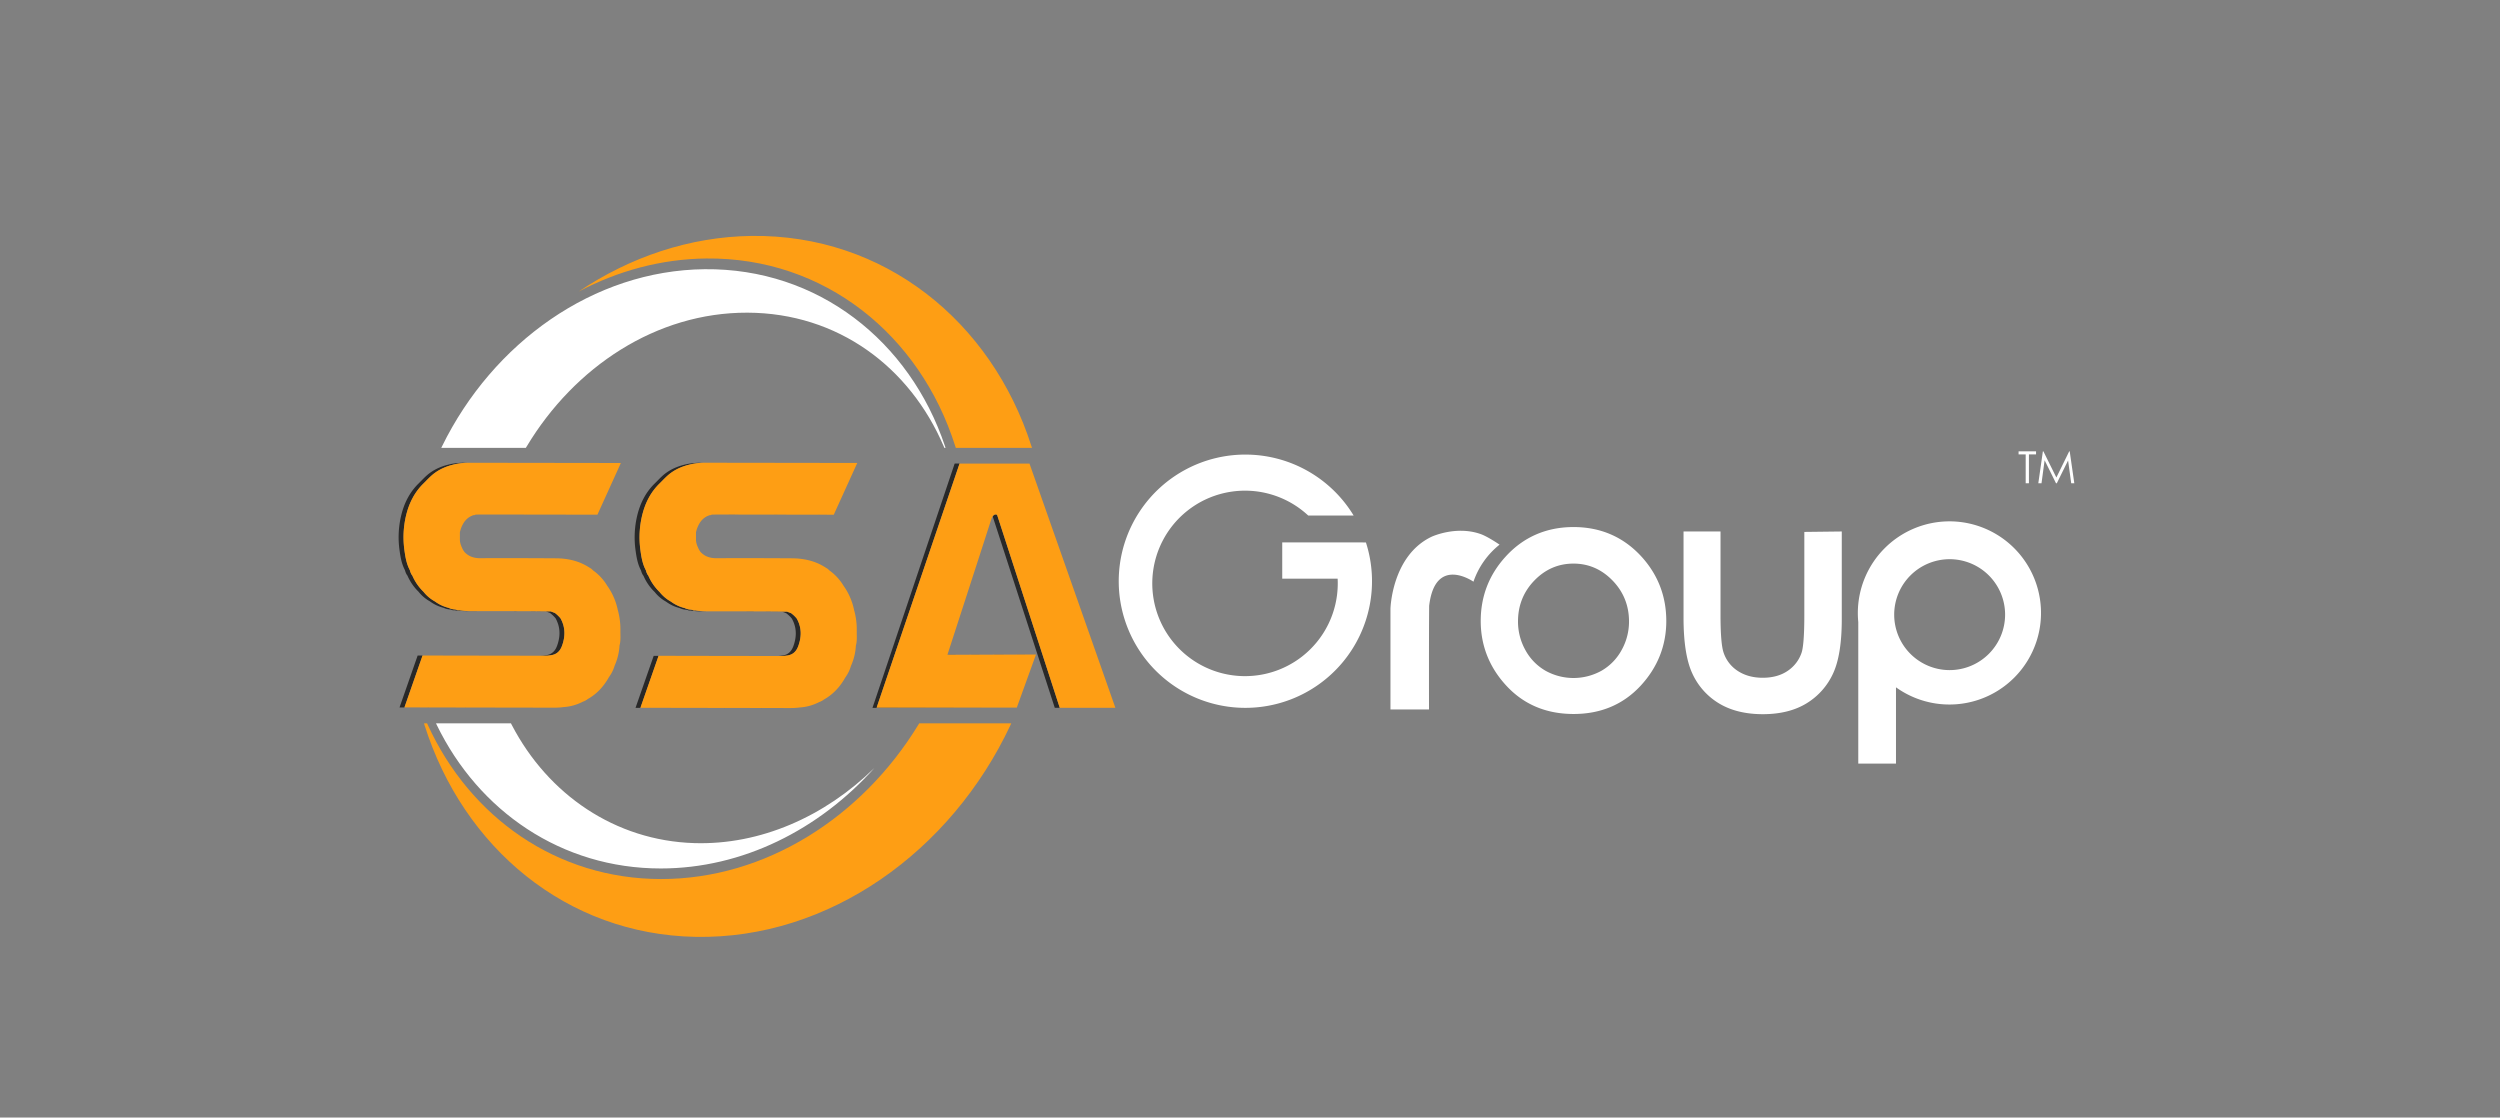 <svg id="Layer_1" data-name="Layer 1" xmlns="http://www.w3.org/2000/svg" viewBox="0 0 2416 1080"><rect x="0" y="0" width="2416" height="1080" fill="#808080" stroke="none"/><defs><style>.cls-1{fill:#282828;}.cls-2{fill:none;}.cls-3{fill:#fe9e14;}.cls-4{fill:#fff;}.cls-5{fill:#ffc30b;}</style></defs><title>SSA GROUP Logo</title><path class="cls-1" d="M963.6,497.57s-2.19-1.6-4.27,1.44l60,185h4.8Z"/><path class="cls-2" d="M670.82,814.78c63.83,2,126.3-25.63,174.18-72.58-53.46,59.62-127.47,97.09-206.41,97.09-96,0-176-55.43-216.45-138.6H413.5c40.77,89.09,124.56,148.86,225.42,148.86s193.91-59.71,248.41-148.86H494.63C529.67,767.91,594.47,812.38,670.82,814.78Z"/><path class="cls-2" d="M722.3,302.21c-88.15-.3-167,52.37-213.12,129H911.93C879.28,354.91,810,302.51,722.3,302.21Z"/><path class="cls-3" d="M997.31,432.8c-.17-.55-.36-1.09-.53-1.64C958.05,310.06,854,226.41,726.35,228c-60.18.77-117.59,20.46-167.24,53.83C597,261.77,639,250.24,682.62,249.8c114.2-1.14,206.52,73.83,240.53,181.36.17.55.36,1.09.53,1.64Z"/><path class="cls-3" d="M888.34,699c-.33.56-.67,1.1-1,1.65-54.5,89.15-147.56,148.86-248.41,148.86S454.27,789.78,413.5,700.69l-.75-1.65h-3l.51,1.65c37.36,118.4,137.15,202.47,262.2,204.7,128.55,2.29,246.68-82.29,304.07-204.7.25-.54.5-1.1.76-1.65Z"/><path class="cls-4" d="M638.59,839.29c78.94,0,152.95-37.47,206.41-97.09-47.88,46.95-110.35,74.59-174.18,72.58-76.35-2.4-141.15-46.87-176.19-114.09l-.84-1.65H421.36l.78,1.65C462.57,783.86,542.63,839.29,638.59,839.29Z"/><path class="cls-4" d="M508.18,432.8l1-1.64c46.09-76.58,125-129.25,213.12-129,87.66.3,157,52.7,189.63,129,.24.54.46,1.09.69,1.64h1.14c-.18-.55-.35-1.1-.53-1.64-34.06-101.62-122.79-172.08-232.2-171-107.68,1.06-204.82,71.21-253.78,171-.27.55-.55,1.09-.81,1.64Z"/><path class="cls-5" d="M537.78,599.62a1.13,1.13,0,0,0,.45.6l0-.05C538.06,600,537.92,599.81,537.78,599.62Z"/><path class="cls-1" d="M533,633.11c5.36-.89,8.42-4.23,10.18-9.06,3.23-8.93,3.35-17.72-1.34-26.26l0-.06h0l-.48-.62a33.78,33.78,0,0,0-5-4.7h0l-4-1.54c-6.75-.07-13.5-.19-20.24-.21q-28.23-.07-56.47-.1a72.17,72.17,0,0,1-12-.86,3.22,3.22,0,0,1-2.3-.35l-1.46-.38a15.88,15.88,0,0,1-6.35-1.56,37.72,37.72,0,0,1-13.24-6.23,36.65,36.65,0,0,1-11-9.3,48.47,48.47,0,0,1-10.77-15.63,9.92,9.92,0,0,1-1.2-1.85,18.52,18.52,0,0,1-1.23-3.44h0c-3.17-5.93-4.29-12.46-5.19-19a90.49,90.49,0,0,1,1.6-34c2.85-11.69,8-22.15,16.71-30.66,3.61-3.54,6.94-7.35,11.09-10.34,6.66-4.82,14.16-7.44,22.16-8.9a62.78,62.78,0,0,1,10.78-.85h-3.15a67.82,67.82,0,0,0-12.4.86c-8,1.46-15.49,4.08-22.16,8.9-4.14,3-7.48,6.8-11.08,10.34-8.68,8.51-13.87,19-16.71,30.66a90.49,90.49,0,0,0-1.61,34c.9,6.52,2,13,5.19,19h0a17.85,17.85,0,0,0,1.24,3.44,10.39,10.39,0,0,0,1.19,1.85,48.63,48.63,0,0,0,10.77,15.63,36.9,36.9,0,0,0,11,9.3,37.72,37.72,0,0,0,13.24,6.23,15.93,15.93,0,0,0,6.36,1.56l1.46.38a3.21,3.21,0,0,0,2.3.35,72.17,72.17,0,0,0,12,.86q28.23,0,56.46.1c6.75,0,13.5.14,20.24.21l4,1.54h0a33.36,33.36,0,0,1,5,4.7c.16.21.32.41.47.62h0l0,.06c.43.79.81,1.58,1.17,2.38l0,.05c3.43,7.77,3.07,15.75.14,23.83-1.75,4.83-4.82,8.17-10.18,9.06a39.87,39.87,0,0,1-6.16.57h4.37A39.11,39.11,0,0,0,533,633.11Z"/><path class="cls-1" d="M387.44,683.68c42.7.1,100.89.17,143.6.26h.58c-42.26-.08-98.09-.16-139.42-.25-.45,0-.9,0-1.35,0l17.52-50.16h-4.76l-17.52,50.17C386.54,683.66,387,683.68,387.44,683.68Z"/><path class="cls-1" d="M465.66,497.15h-.59l107.48.16h0Z"/><path class="cls-1" d="M482.14,539.34q-9.42,0-18.85,0h1Q473.23,539.36,482.14,539.34Z"/><path class="cls-1" d="M761.31,633.46c5.37-.9,8.44-4.25,10.19-9.08,3.25-9,3.36-17.76-1.33-26.31l0-.06h0l-.48-.62a32.47,32.47,0,0,0-5-4.71h0l-4-1.54c-6.76-.07-13.52-.19-20.28-.21q-28.29-.09-56.57-.1a72.34,72.34,0,0,1-12-.87,3.14,3.14,0,0,1-2.31-.35l-1.46-.38a15.81,15.81,0,0,1-6.37-1.56,37.58,37.58,0,0,1-13.26-6.24,36.8,36.8,0,0,1-11-9.32,48.65,48.65,0,0,1-10.79-15.66,9.92,9.92,0,0,1-1.2-1.85,18,18,0,0,1-1.24-3.45h0c-3.17-5.94-4.3-12.48-5.2-19a90.58,90.58,0,0,1,1.61-34.05c2.85-11.72,8-22.2,16.74-30.73,3.61-3.54,7-7.36,11.11-10.36,6.67-4.82,14.19-7.44,22.2-8.9a62,62,0,0,1,10.8-.86h-3.15a67.22,67.22,0,0,0-12.43.87c-8,1.46-15.52,4.08-22.2,8.9-4.15,3-7.49,6.82-11.1,10.36-8.7,8.53-13.89,19-16.75,30.73a90.58,90.58,0,0,0-1.6,34.05c.9,6.53,2,13.07,5.2,19h0a18,18,0,0,0,1.24,3.45,9.86,9.86,0,0,0,1.19,1.85,48.68,48.68,0,0,0,10.8,15.66,36.76,36.76,0,0,0,11,9.32,37.71,37.71,0,0,0,13.27,6.24,15.76,15.76,0,0,0,6.36,1.56l1.47.38a3.11,3.11,0,0,0,2.3.35,72.46,72.46,0,0,0,12,.87q28.28,0,56.56.1c6.76,0,13.52.14,20.28.21l4,1.54h0a32.93,32.93,0,0,1,5,4.71l.48.62h0l0,.06c4.7,8.55,4.58,17.36,1.34,26.31-1.75,4.83-4.83,8.18-10.2,9.08a40.09,40.09,0,0,1-6.17.56h4.37A39.33,39.33,0,0,0,761.31,633.46Z"/><path class="cls-1" d="M710.39,539.51q-9.43,0-18.89,0h1Z"/><path class="cls-1" d="M618.94,684.07l17.55-50.24-4.77,0-17.56,50.26c.45,0,.91,0,1.36,0,42.78.1,101.08.17,143.86.26H760c-42.34-.08-98.27-.16-139.68-.25C619.84,684.12,619.39,684.1,618.94,684.07Z"/><path class="cls-1" d="M693.29,497.25c32,.05,76.89.11,107.68.17h0c-32-.06-76.5-.11-107.1-.16Z"/><polygon class="cls-1" points="847.18 683.8 927.32 447.97 922.59 447.97 843.15 684.11 972.34 683.8 847.18 683.8"/><polygon class="cls-1" points="990.54 632.58 990.55 632.55 915.59 632.77 915.59 632.79 990.54 632.58"/><path class="cls-3" d="M390.85,683.64c.45,0,.9,0,1.35,0,41.33.09,97.16.17,139.42.25h4.18a68.42,68.42,0,0,0,8.93-.57,46.79,46.79,0,0,0,18.13-5,1.27,1.27,0,0,0,.5-.26h0l.87-.32a.63.63,0,0,0,.7-.45,2.41,2.41,0,0,0,.48-.08,3.13,3.13,0,0,0,1.17-.78.83.83,0,0,0,.91-.58c9.21-5,16-12.51,21.06-21.58A35.35,35.35,0,0,0,594,643.24h0a55,55,0,0,0,4.72-19.46h0c1.3-4.67.79-9.45.84-14.19A69.39,69.39,0,0,0,597,589.38h0A61.74,61.74,0,0,0,586.78,566,49.37,49.37,0,0,0,573,551.12a12.06,12.06,0,0,0-3.36-2.58c-10-6.57-21.17-9-32.9-9q-27.3-.18-54.61-.16-8.91,0-17.81.06h-1c-5.92-.15-10.9-1.92-14.89-6.49a1,1,0,0,0-.65-.91h0c-1.62-3.31-3.3-6.61-3.34-10.42,0-2.41,0-4.83,0-7.24.35-1.25.61-2.52,1.06-3.73,2.25-6.09,5.86-10.9,12.4-12.88a1.59,1.59,0,0,0,1.57-.46c1.88,0,3.76-.09,5.64-.1h.59l106.89.17h4.77L600,447.45c-43.27-.08-101.91-.15-145.17-.22H453.2a62.78,62.78,0,0,0-10.78.85c-8,1.46-15.5,4.08-22.16,8.9-4.15,3-7.48,6.8-11.09,10.34-8.68,8.51-13.86,19-16.71,30.66a90.49,90.49,0,0,0-1.6,34c.9,6.52,2,13,5.19,19h0a18.52,18.52,0,0,0,1.23,3.44,9.92,9.92,0,0,0,1.2,1.85,48.47,48.47,0,0,0,10.77,15.63,36.65,36.65,0,0,0,11,9.3,37.72,37.72,0,0,0,13.24,6.23,15.88,15.88,0,0,0,6.35,1.56l1.46.38a3.22,3.22,0,0,0,2.3.35,72.17,72.17,0,0,0,12,.86q28.25,0,56.47.1c6.74,0,13.49.14,20.24.21l4,1.54h0a33.78,33.78,0,0,1,5,4.7l.48.62h0l0,.06c4.69,8.54,4.57,17.33,1.34,26.26-1.76,4.83-4.82,8.17-10.18,9.06a39.11,39.11,0,0,1-6.56.58H522c-33.94-.07-80.9-.12-113.66-.21h0Z"/><path class="cls-3" d="M673.64,510.72c2.26-6.11,5.88-10.93,12.43-12.9a1.61,1.61,0,0,0,1.57-.47c1.89,0,3.77-.09,5.65-.1h.59c30.6.05,75.15.1,107.1.16h4.77l22.71-50c-43.34-.08-102.09-.15-145.44-.22H681.4a62,62,0,0,0-10.8.86c-8,1.46-15.53,4.08-22.2,8.9-4.15,3-7.5,6.82-11.11,10.36-8.7,8.53-13.89,19-16.74,30.73a90.58,90.58,0,0,0-1.61,34.05c.9,6.53,2,13.07,5.2,19h0a18,18,0,0,0,1.24,3.45,9.92,9.92,0,0,0,1.2,1.85,48.65,48.65,0,0,0,10.79,15.66,36.8,36.8,0,0,0,11,9.32,37.58,37.58,0,0,0,13.26,6.24,15.81,15.81,0,0,0,6.37,1.56l1.46.38a3.14,3.14,0,0,0,2.31.35,72.34,72.34,0,0,0,12,.87q28.29,0,56.57.1c6.76,0,13.52.14,20.28.21l4,1.54h0a32.47,32.47,0,0,1,5,4.71l.48.62h0l0,.06c4.69,8.55,4.58,17.36,1.33,26.31-1.75,4.83-4.82,8.18-10.19,9.08a39.33,39.33,0,0,1-6.58.57h-4.37c-34-.06-81.05-.11-113.87-.21v0l-17.55,50.24c.45,0,.9,0,1.35,0,41.41.09,97.34.17,139.68.25h4.18a68.62,68.62,0,0,0,9-.57,46.81,46.81,0,0,0,18.17-5,1.42,1.42,0,0,0,.5-.26h0l.88-.32a.64.64,0,0,0,.7-.45,1.86,1.86,0,0,0,.48-.09,3.1,3.1,0,0,0,1.17-.77.85.85,0,0,0,.92-.58c9.22-5.07,16-12.53,21.09-21.63a35.37,35.37,0,0,0,5.4-11.11h0a55,55,0,0,0,4.73-19.49h0c1.31-4.68.79-9.47.84-14.22a69,69,0,0,0-2.57-20.25h0a61.62,61.62,0,0,0-10.18-23.4,49.45,49.45,0,0,0-13.8-14.93,12.06,12.06,0,0,0-3.36-2.58c-10-6.58-21.21-9-33-9.06q-27.35-.18-54.71-.16l-17.84.06h-1c-5.93-.15-10.91-1.93-14.91-6.5a1,1,0,0,0-.65-.91h0c-1.62-3.32-3.3-6.62-3.34-10.45,0-2.41,0-4.83,0-7.25C672.93,513.21,673.19,511.93,673.64,510.72Z"/><path class="cls-3" d="M957.72,502.59a13.25,13.25,0,0,1,1.61-3.58c2.08-3,4.27-1.44,4.27-1.44L1024.14,684h0l53.76,0-83-236H927.32L847.18,683.8H982.65l18.5-51.25-10.61,0-74.95.21v0C915.79,632.17,955.39,510.18,957.72,502.59Z"/><path class="cls-4" d="M1950.75,439.15v-3h16.89v3h-6.88V467h-3.14V439.15Z"/><path class="cls-4" d="M1969.82,467l4.41-30.83h.5l12.54,25.3,12.41-25.3h.49l4.44,30.83h-3l-3-22-10.9,22h-.79l-11-22.21-3,22.21Z"/><path class="cls-4" d="M1586.54,538.14c-17.36-19.11-39.53-28.8-65.88-28.8s-48.69,9.74-66,29c-15.72,17.36-23.69,38.15-23.69,61.78,0,23.86,8.41,45,25,62.79,16.73,18,38.51,27.08,64.74,27.08s47.85-9.11,64.59-27.08c16.58-17.81,25-38.94,25-62.79S1602.27,555.52,1586.54,538.14ZM1567,628.45a51.17,51.17,0,0,1-19.37,19.78,55.66,55.66,0,0,1-54,0,51.08,51.08,0,0,1-19.37-19.77,56.42,56.42,0,0,1-7.26-27.94c0-15.43,5.35-28.75,15.9-39.6s23.18-16.26,37.72-16.26,27.12,5.47,37.66,16.27,16,24.17,16,39.59A56.44,56.44,0,0,1,1567,628.45Z"/><path class="cls-4" d="M1883.92,503.83a88.62,88.62,0,0,0-88.51,88.51c0,2.93.14,5.89.43,8.8v136.8h36.44V664.22a88.51,88.51,0,1,0,51.64-160.39Zm.22,143.76A53.59,53.59,0,1,1,1937.73,594,53.65,53.65,0,0,1,1884.14,647.59Z"/><path class="cls-4" d="M1743.7,594.7c0,23.27-1.43,32.45-2.63,36a34.24,34.24,0,0,1-13.31,17.52c-6.5,4.49-14.66,6.77-24.27,6.77s-17.94-2.36-24.72-7a33.68,33.68,0,0,1-13.47-18.53c-1.18-4.12-2.59-13.51-2.59-34.79V513.62l-35.74,0V597c0,23.32,2.78,41.28,8.27,53.35a65.31,65.31,0,0,0,26,29.41c11.43,6.92,25.67,10.43,42.34,10.43s30.88-3.52,42.22-10.45a65.78,65.78,0,0,0,25.8-29.14c5.5-11.94,8.29-29.49,8.29-52.16V513.62l-36.18.43Z"/><path class="cls-4" d="M1449.18,526.35s-11-7.61-18.27-10.23c-23.89-8.45-47.49,2.62-47.49,2.62-38.46,18.36-39.68,69.58-39.68,69.58v97.34H1381s-.15-66.11.14-100.2c5.82-49.24,42.82-23.31,42.82-23.31A77.88,77.88,0,0,1,1449.18,526.35Z"/><path class="cls-4" d="M1296.55,524.18h-57.4v35.06h53.54c.08,1.51.12,3,.12,4.55a89.62,89.62,0,1,1-28.55-65.58h43.9a122.38,122.38,0,1,0,11.87,26Z"/></svg>
